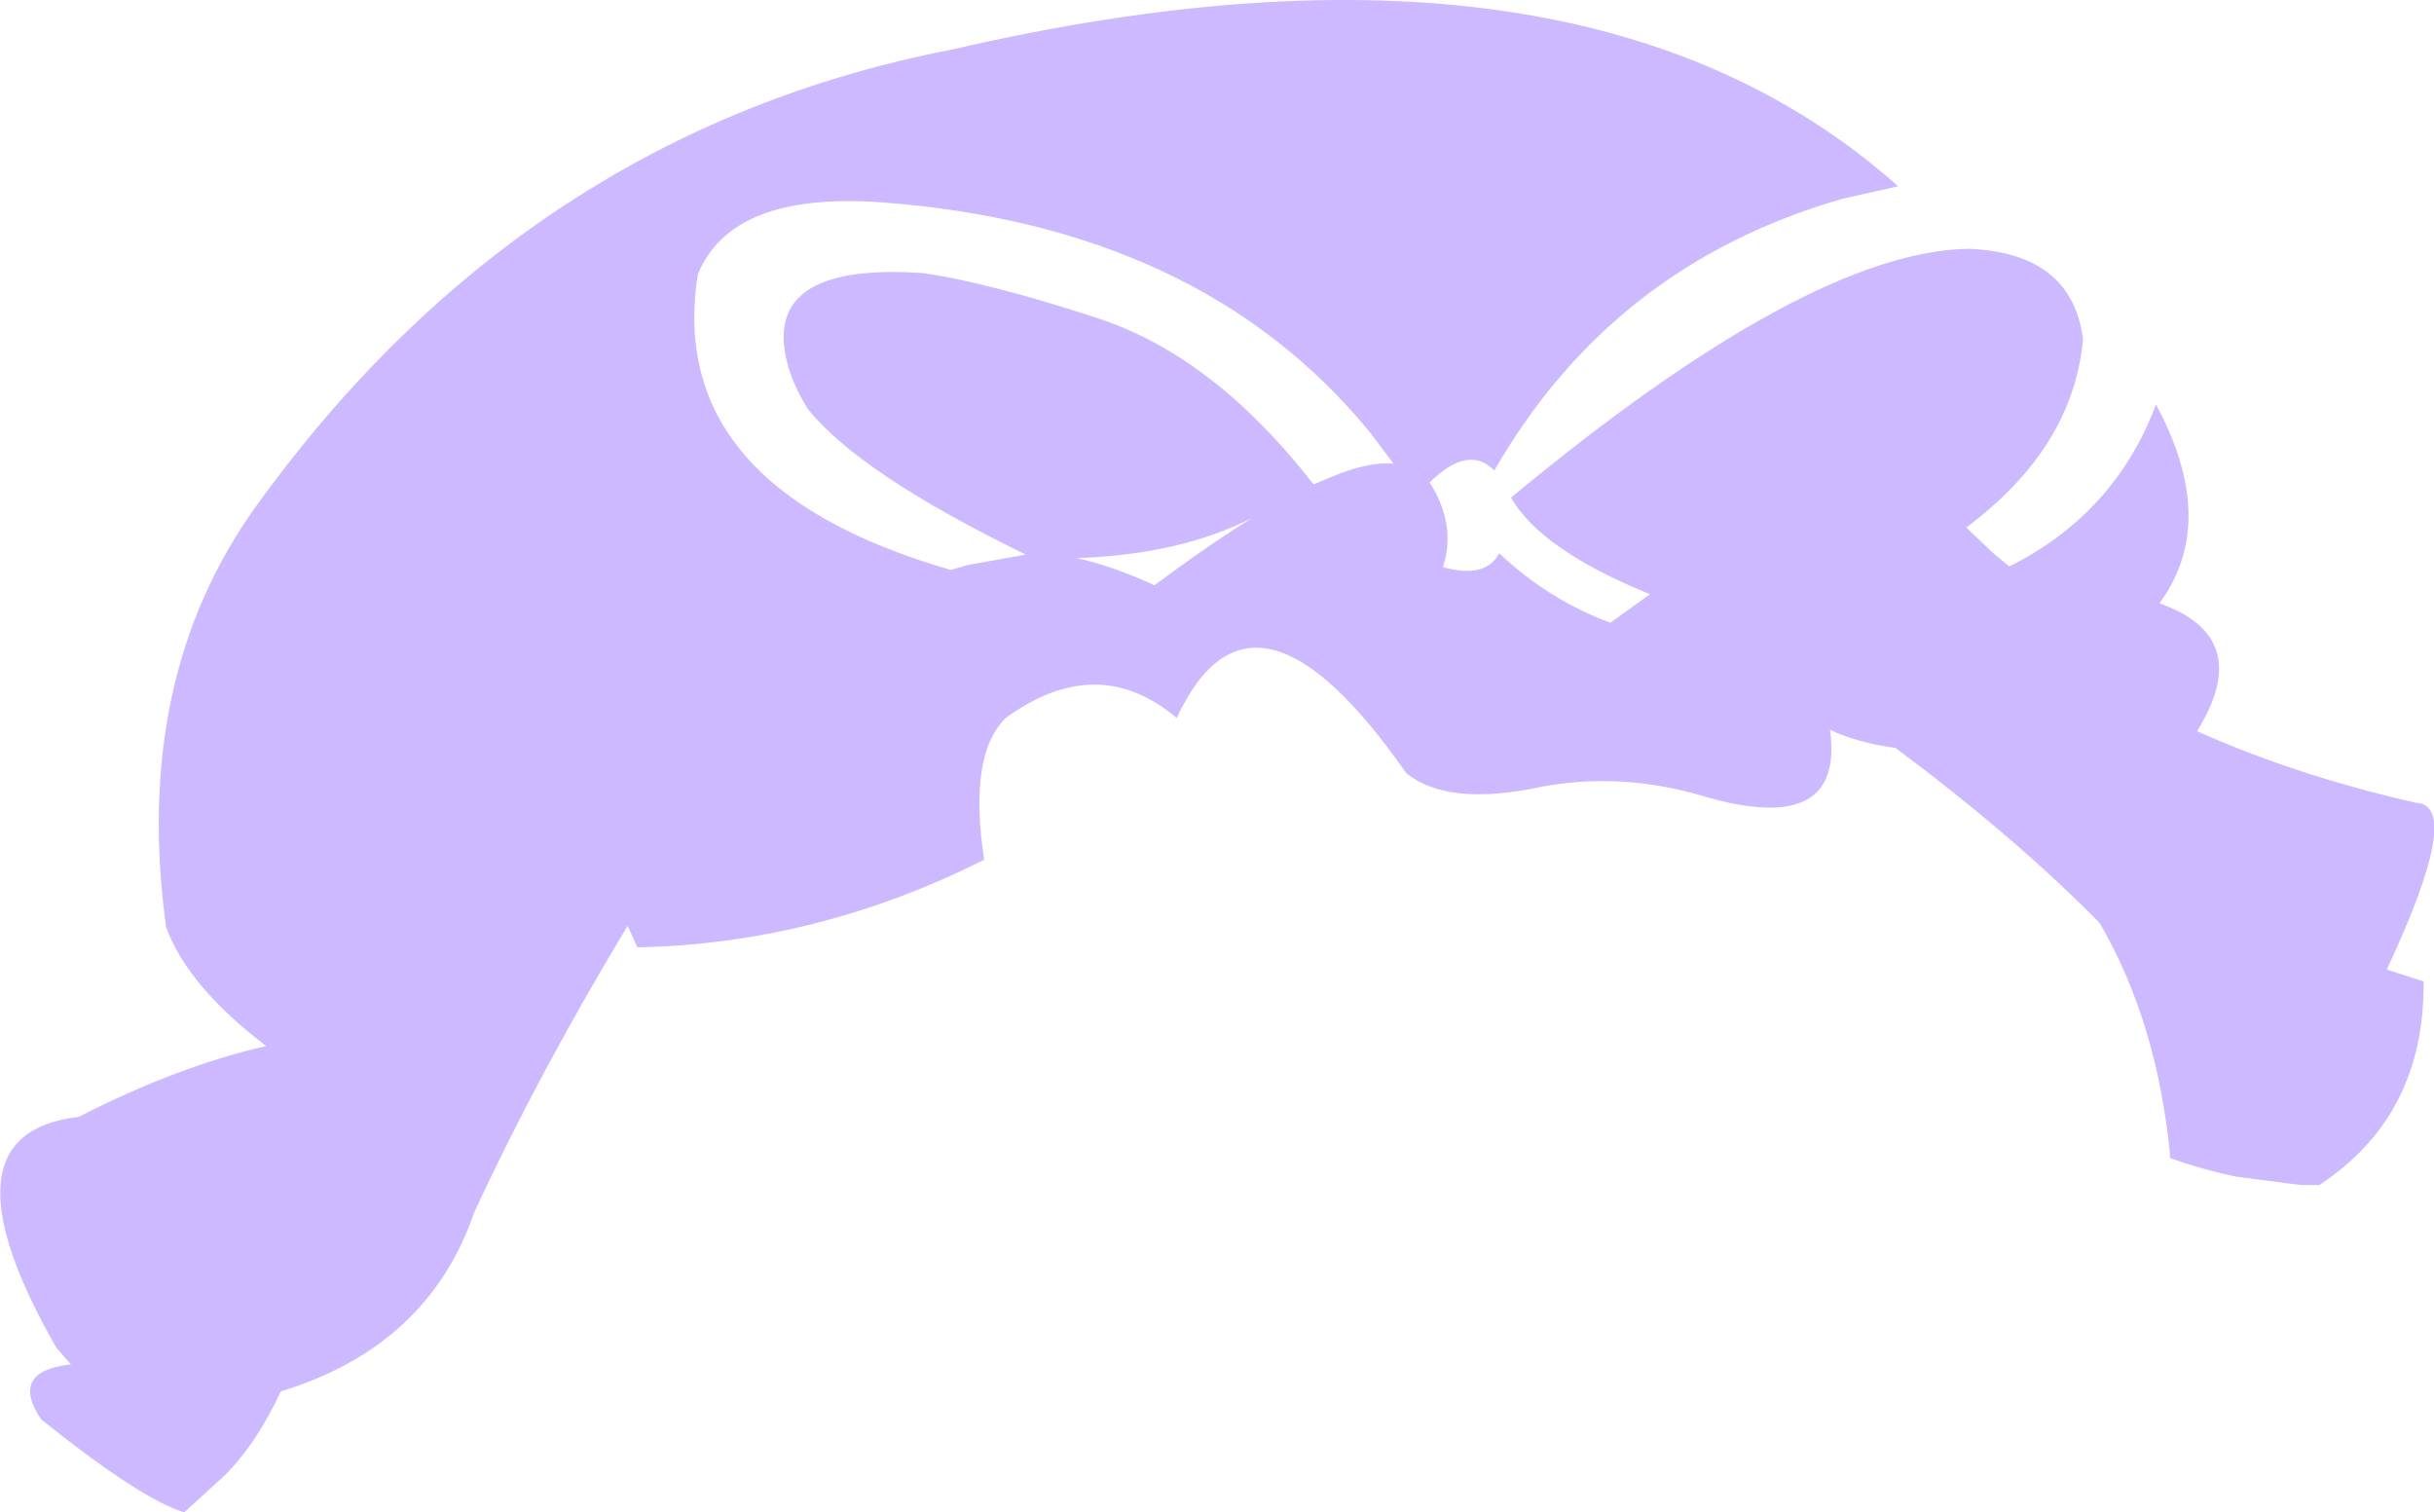 <?xml version="1.0" encoding="UTF-8" standalone="no"?>
<svg xmlns:xlink="http://www.w3.org/1999/xlink" height="108.8px" width="175.1px" xmlns="http://www.w3.org/2000/svg">
  <g transform="matrix(1.0, 0.0, 0.0, 1.0, 87.55, 54.4)">
    <path d="M2.55 -17.15 Q-2.65 -14.5 -10.1 -14.25 -7.55 -13.7 -4.5 -12.3 -0.6 -15.2 2.55 -17.15 M15.3 -19.7 Q17.25 -16.6 16.25 -13.6 19.35 -12.75 20.3 -14.6 23.85 -11.25 28.3 -9.6 L31.15 -11.65 Q23.3 -14.85 21.15 -18.6 42.55 -36.35 54.1 -36.5 61.5 -36.2 62.3 -30.0 61.6 -22.2 53.9 -16.45 L55.85 -14.6 57.0 -13.65 Q64.6 -17.45 67.55 -25.3 72.1 -16.85 67.8 -11.0 74.7 -8.55 70.5 -1.8 77.65 1.4 86.25 3.35 89.7 3.5 84.15 15.35 L86.8 16.2 Q86.9 25.85 79.3 30.85 L77.95 30.85 73.35 30.25 Q70.9 29.75 68.55 28.9 L68.55 28.55 Q67.6 19.05 63.5 12.0 57.4 5.8 48.8 -0.6 46.1 -0.95 44.1 -1.9 45.15 5.75 35.25 2.95 29.2 1.1 23.35 2.2 16.55 3.65 13.6 1.2 2.6 -14.55 -2.9 -2.75 -8.6 -7.55 -15.2 -2.75 -17.9 -0.1 -16.75 7.45 -28.8 13.5 -41.7 13.75 L-42.4 12.2 Q-48.9 23.0 -53.45 32.85 -56.75 42.45 -67.35 45.7 -69.15 49.55 -71.45 51.8 L-74.3 54.4 Q-77.5 53.4 -84.6 47.7 -86.9 44.25 -82.45 43.75 L-83.5 42.55 Q-92.3 27.15 -81.9 25.95 -74.75 22.3 -68.4 20.85 -74.05 16.55 -75.6 12.3 -78.05 -5.55 -69.15 -17.95 -49.75 -44.9 -19.0 -50.85 26.2 -61.3 49.0 -41.0 L45.0 -40.1 Q28.45 -35.35 19.95 -20.55 18.1 -22.45 15.3 -19.7 M12.7 -21.05 L11.0 -23.3 Q-1.15 -38.15 -24.2 -39.85 -34.95 -40.6 -37.35 -34.65 -39.75 -19.35 -19.15 -13.4 L-17.95 -13.75 -13.75 -14.5 Q-25.75 -20.35 -29.45 -25.0 -30.65 -26.95 -31.0 -28.65 -32.5 -35.55 -21.1 -34.75 -16.35 -34.05 -8.55 -31.5 -0.2 -28.75 6.95 -19.55 L8.25 -20.1 Q10.9 -21.2 12.7 -21.05" fill="#cdb9ff" fill-rule="evenodd" stroke="none"/>
  </g>
</svg>
